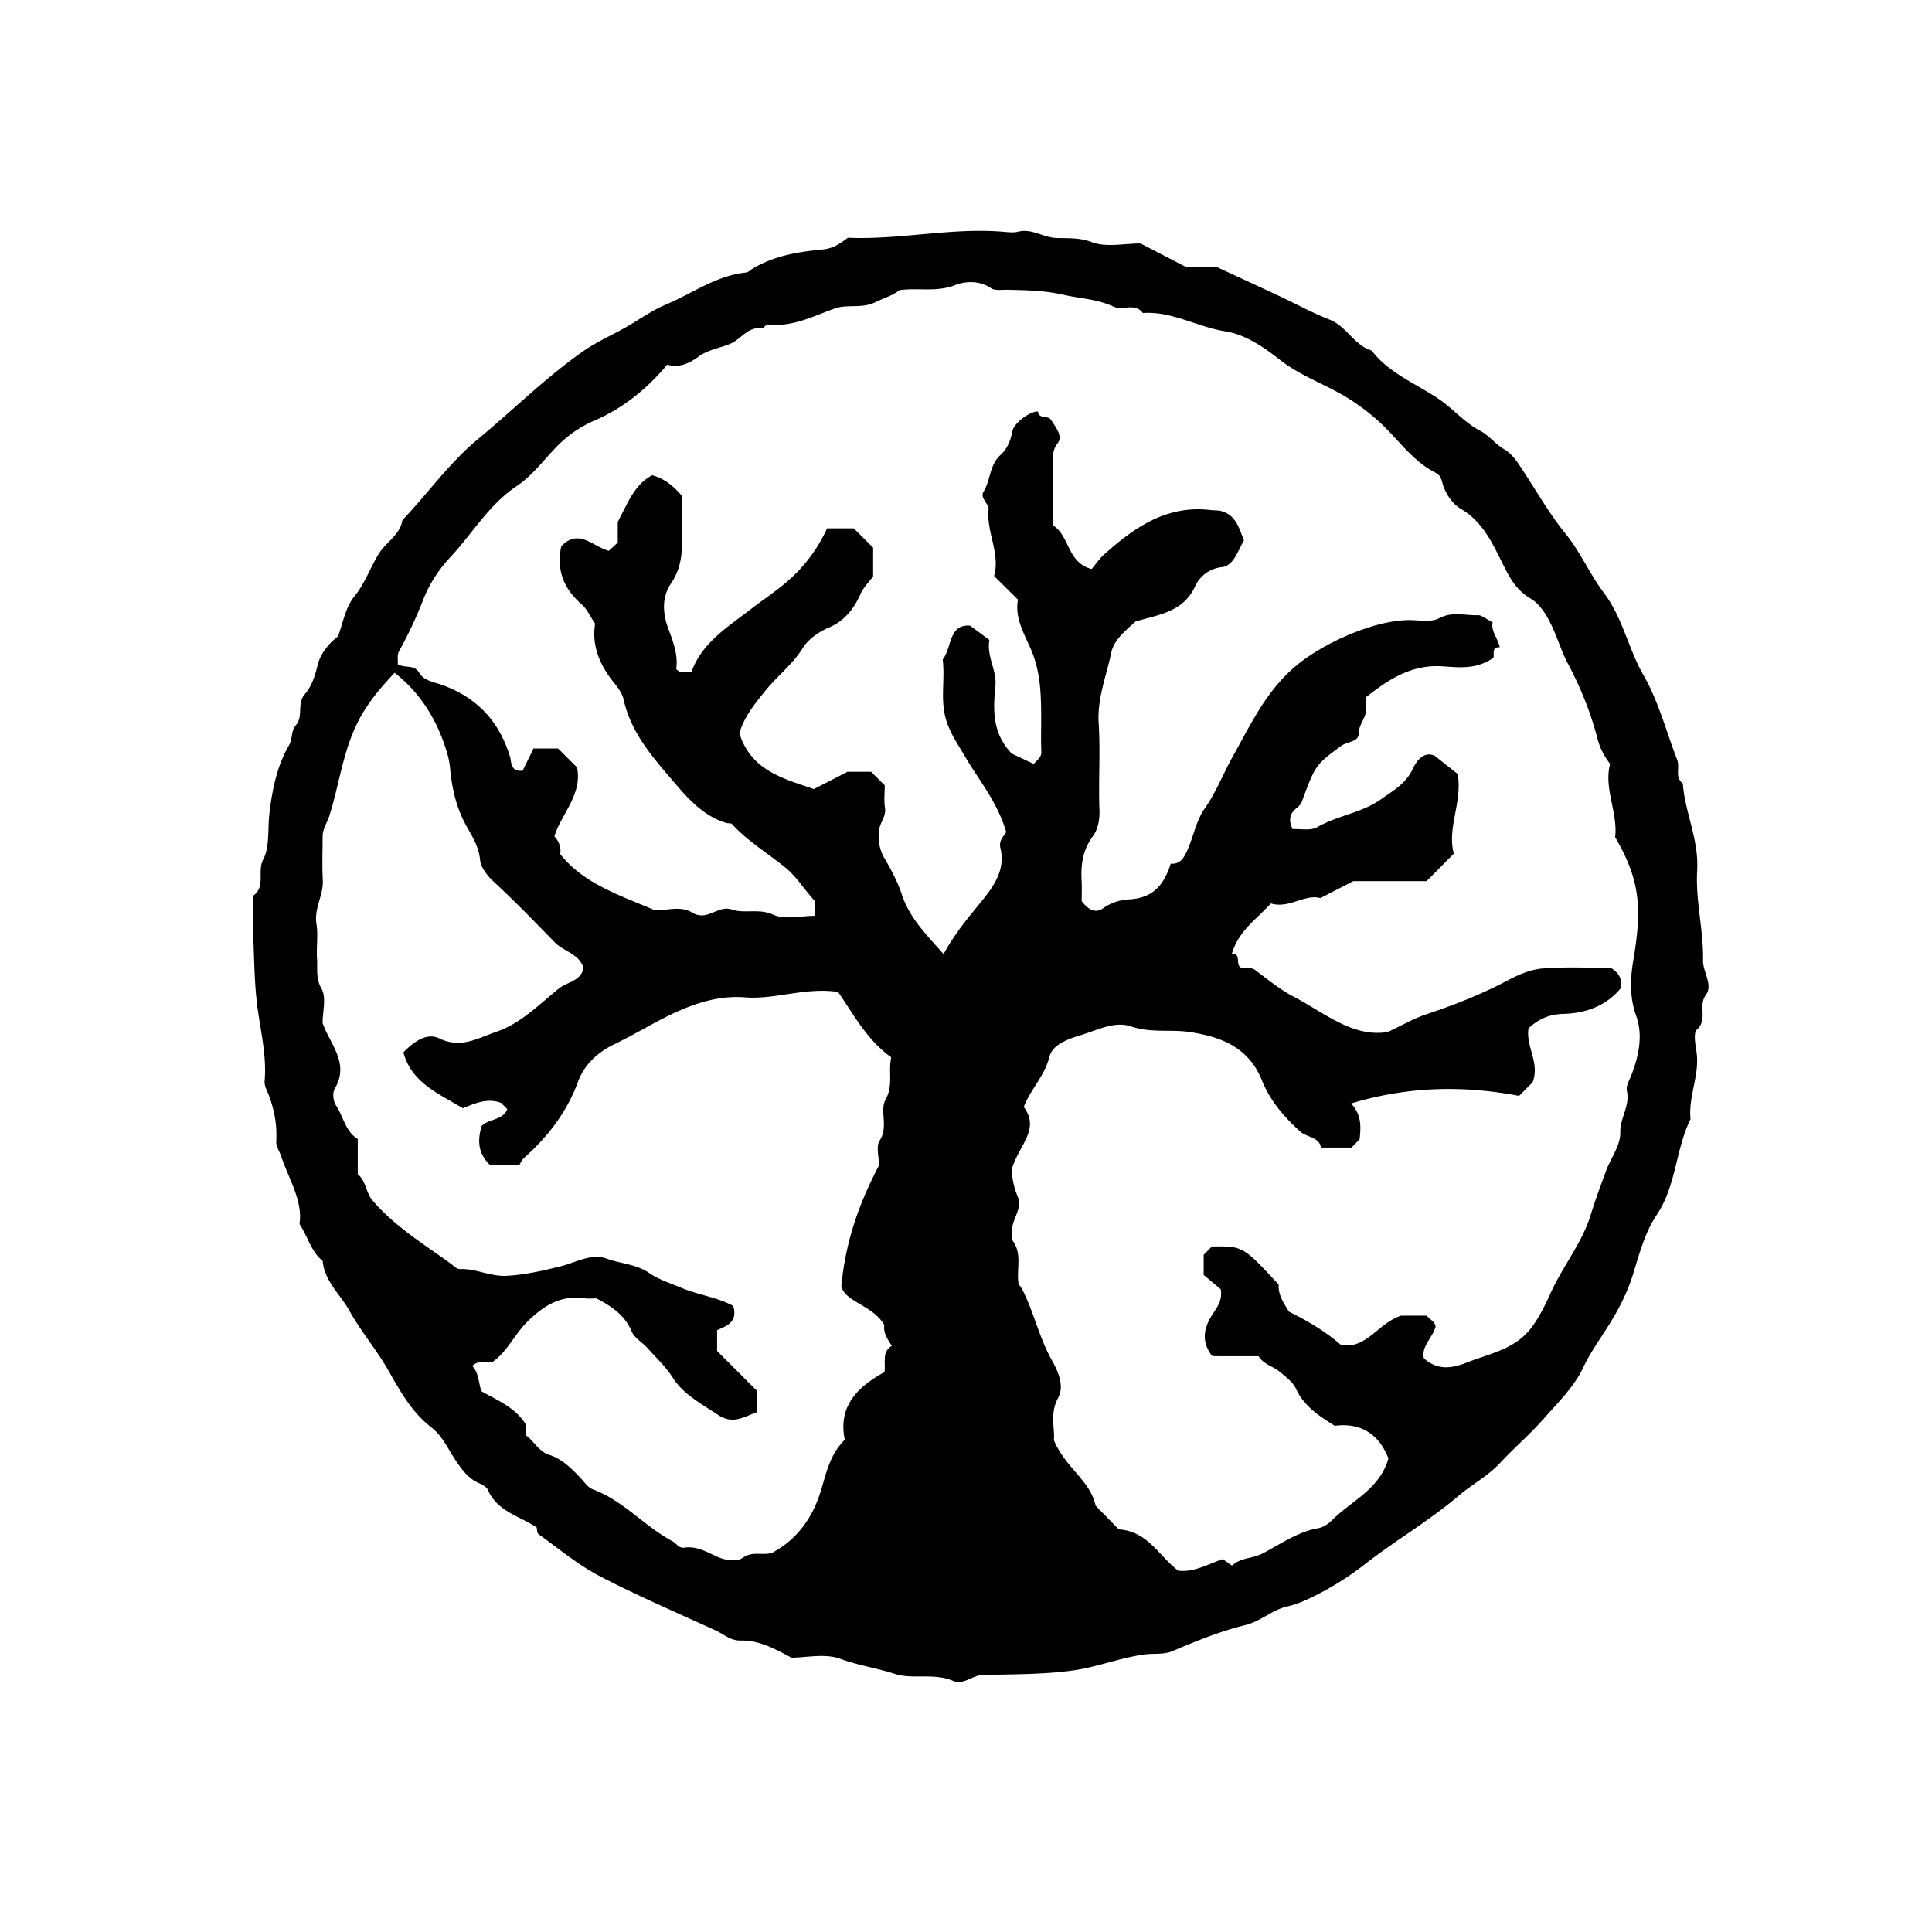 <svg xmlns="http://www.w3.org/2000/svg" xml:space="preserve" width="72px" height="72px" viewBox="0 0 72 72">
    <path fill="currentColor" d="M11.162 45.616c.131-.866-.399-1.666-.682-2.525-.061-.184-.197-.35-.185-.569.04-.698-.111-1.358-.397-1.994a.66.66 0 0 1-.031-.31c.066-.917-.161-1.82-.276-2.709-.114-.879-.113-1.745-.154-2.617-.023-.503-.004-1.007-.004-1.511.485-.333.137-.899.38-1.359.245-.465.158-1.142.229-1.723.107-.894.285-1.755.722-2.513.151-.263.074-.546.263-.761.289-.328.024-.804.337-1.162.257-.294.378-.685.479-1.096.109-.444.464-.836.754-1.05.213-.594.275-1.08.625-1.511.374-.461.576-1.054.896-1.572.271-.437.79-.697.877-1.248.953-1.003 1.759-2.148 2.83-3.033 1.315-1.087 2.527-2.302 3.931-3.279.546-.38 1.177-.636 1.748-.983.431-.263.877-.56 1.313-.742.979-.41 1.866-1.073 2.959-1.19.124-.013.18-.09.267-.143.802-.486 1.704-.632 2.614-.718.37-.035.641-.206.94-.439 1.918.089 3.85-.386 5.807-.22.179.015.368.039.537-.004.513-.131.936.216 1.424.234.439.016.863-.02 1.331.157.536.202 1.206.047 1.808.047l1.668.863h1.14c.823.382 1.58.729 2.333 1.082.634.296 1.249.637 1.898.89.639.248.916.955 1.572 1.155.65.85 1.652 1.229 2.499 1.803.543.368.959.88 1.549 1.189.324.17.559.493.899.692.346.202.561.59.794.945.485.739.924 1.508 1.489 2.201.55.675.902 1.506 1.429 2.204.701.929.906 2.077 1.474 3.065.564.981.844 2.095 1.254 3.149.115.297-.104.653.211.883.08 1.095.604 2.099.535 3.247-.066 1.113.242 2.228.219 3.363-.009.409.381.905.106 1.273-.305.409.085.912-.332 1.29-.144.129-.058.556-.017.837.126.855-.313 1.654-.223 2.502-.566 1.14-.524 2.479-1.269 3.583-.436.646-.643 1.458-.88 2.218-.213.683-.532 1.294-.908 1.894-.32.511-.676.998-.937 1.553-.339.722-.923 1.287-1.444 1.881s-1.126 1.113-1.666 1.691c-.456.488-1.047.797-1.542 1.219-1.1.937-2.348 1.66-3.479 2.54a11 11 0 0 1-1.798 1.146c-.368.185-.715.35-1.117.44-.554.127-.979.551-1.549.69-.938.23-1.835.597-2.726.974-.317.134-.683.076-1.019.12-.916.122-1.77.471-2.689.599-1.131.156-2.247.134-3.371.17-.378.013-.695.383-1.096.213-.708-.3-1.499-.04-2.165-.257s-1.364-.314-2.029-.561c-.568-.21-1.275-.043-1.825-.043-.648-.35-1.222-.653-1.884-.638-.384.009-.628-.234-.93-.372-1.451-.667-2.923-1.295-4.337-2.033-.808-.421-1.521-1.023-2.269-1.558-.063-.045-.056-.188-.073-.253-.648-.431-1.463-.591-1.811-1.389-.045-.104-.175-.189-.32-.251-.393-.164-.645-.497-.882-.85-.287-.426-.496-.918-.914-1.24-.707-.547-1.15-1.324-1.563-2.059-.451-.803-1.047-1.494-1.492-2.292-.342-.612-.925-1.096-.993-1.855-.424-.328-.533-.863-.862-1.37m43.017-13.802-1.014 1.023h-2.73l-1.23.634c-.572-.168-1.162.405-1.847.198-.516.584-1.198 1.008-1.449 1.875.381-.009.104.415.347.518.19.046.359-.036.531.094.461.35.917.722 1.426.988 1.157.606 2.211 1.533 3.509 1.314.559-.262.968-.503 1.408-.65 1.045-.35 2.065-.745 3.042-1.264.406-.216.867-.417 1.316-.452.885-.07 1.779-.021 2.549-.021.361.228.406.46.364.755-.544.664-1.31.937-2.15.959-.527.014-.929.203-1.289.537-.106.68.432 1.283.154 2.013l-.505.505c-2.061-.391-4.118-.364-6.259.283.404.437.362.888.316 1.335l-.302.309h-1.137c-.074-.405-.521-.37-.781-.604-.603-.543-1.123-1.157-1.42-1.9-.495-1.24-1.53-1.627-2.688-1.802-.719-.108-1.453.043-2.184-.208-.603-.207-1.225.121-1.806.3-.474.146-1.119.342-1.24.827-.182.724-.71 1.22-.957 1.872.608.834-.149 1.383-.434 2.277-.023.21.023.635.211 1.069.208.482-.313.914-.205 1.417.015.068-.028.166.007.212.381.504.133 1.093.229 1.634.094.102.149.216.21.345.386.813.581 1.696 1.032 2.494.207.367.479.939.231 1.392-.338.621-.099 1.233-.164 1.57.442 1.057 1.355 1.498 1.56 2.45.293.3.595.607.864.884 1.086.065 1.508 1.011 2.218 1.539.606.063 1.114-.249 1.657-.432l.341.243c.324-.3.76-.258 1.125-.445.68-.349 1.311-.811 2.092-.95.186-.033.38-.162.518-.301.725-.727 1.771-1.149 2.097-2.297-.341-.891-1.022-1.349-1.999-1.216-.613-.384-1.15-.74-1.445-1.381-.113-.245-.37-.434-.587-.618-.26-.221-.63-.29-.805-.596-.567 0-1.107.001-1.647-.001-.033 0-.066-.012-.097-.019-.37-.492-.329-.966-.012-1.482.169-.275.421-.552.342-.995l-.635-.53v-.754l.307-.308c1.156-.016 1.156-.016 2.489 1.422-.025.421.218.717.38 1.006.715.353 1.354.734 1.924 1.229.176 0 .368.041.533-.008.643-.189.999-.82 1.72-1.07h.967c.093.147.301.203.322.409-.108.419-.542.725-.434 1.182.524.464 1.054.372 1.63.144.851-.336 1.776-.484 2.386-1.302.31-.416.519-.868.728-1.323.446-.973 1.145-1.817 1.465-2.848.179-.575.383-1.136.594-1.698.175-.466.524-.907.515-1.396-.011-.539.364-.988.248-1.532-.043-.201.078-.383.155-.579.281-.713.454-1.5.189-2.231-.258-.713-.214-1.438-.103-2.097.329-1.942.243-2.977-.68-4.559.105-.927-.434-1.829-.187-2.737a2.5 2.5 0 0 1-.476-.953c-.252-.968-.629-1.9-1.097-2.781-.179-.335-.294-.67-.431-1.012-.21-.524-.507-1.141-.952-1.407-.497-.297-.732-.682-.961-1.13-.426-.833-.774-1.709-1.651-2.222-.287-.168-.496-.466-.634-.808-.07-.176-.074-.42-.29-.527-.849-.425-1.376-1.211-2.042-1.839a8 8 0 0 0-1.934-1.333c-.625-.314-1.272-.601-1.841-1.046-.604-.473-1.291-.944-2.031-1.059-1.046-.161-1.986-.759-3.074-.683-.299-.396-.758-.083-1.089-.237-.604-.282-1.25-.301-1.875-.444-.698-.159-1.381-.169-2.077-.185-.21-.005-.469.042-.619-.06-.436-.298-.97-.259-1.329-.117-.705.279-1.396.09-2.085.192-.262.21-.592.297-.888.445-.508.252-1.045.067-1.524.238-.799.287-1.563.691-2.451.597-.139-.015-.19.156-.259.145-.523-.082-.772.399-1.173.569-.396.168-.834.217-1.206.493-.315.234-.714.422-1.15.289-.764.912-1.653 1.628-2.72 2.086a4.4 4.4 0 0 0-1.5 1.075c-.443.472-.854 1.007-1.383 1.359-1.043.695-1.652 1.767-2.475 2.648-.41.438-.769.972-.99 1.526a16 16 0 0 1-.93 1.993c-.075.132-.032.332-.042.481.286.154.607-.007.802.32.179.301.57.345.88.459 1.295.478 2.112 1.369 2.508 2.694.038.126.001.557.463.487l.403-.824h.917l.708.708c.196 1.018-.577 1.706-.846 2.564.167.19.259.405.216.665.866 1.088 2.147 1.506 3.532 2.092.333.037.936-.193 1.376.081.578.359.963-.291 1.49-.109.48.166 1.004-.054 1.543.193.436.199 1.036.041 1.56.041v-.539c-.379-.402-.694-.919-1.093-1.245-.668-.543-1.417-.992-2.009-1.637-.036-.04-.133-.017-.198-.036-.957-.28-1.567-1.067-2.149-1.745-.707-.822-1.438-1.712-1.686-2.85-.047-.219-.197-.431-.343-.61-.545-.667-.857-1.402-.722-2.225-.19-.279-.304-.549-.502-.721-.667-.579-.948-1.273-.76-2.161.641-.684 1.173.006 1.772.167l.334-.307v-.771c.385-.727.627-1.394 1.283-1.738.452.121.795.4 1.107.77 0 .513-.008 1.051.002 1.589.012.596-.042 1.134-.408 1.675-.318.469-.334 1.042-.105 1.669.164.449.377.966.302 1.501-.005.038.088.09.13.129h.434c.4-1.11 1.371-1.688 2.228-2.352.519-.401 1.069-.752 1.551-1.211a5.7 5.7 0 0 0 1.276-1.792h.995l.722.721v1.066c-.164.229-.355.403-.479.678-.236.525-.583.987-1.177 1.237-.369.155-.761.428-.966.759-.381.615-.948 1.04-1.388 1.583-.402.495-.811 1.002-.974 1.599.442 1.388 1.625 1.679 2.778 2.074l1.252-.645h.88l.507.507c0 .27-.035.561.009.84.048.309-.167.521-.21.778a1.6 1.6 0 0 0 .192 1.101c.252.429.491.879.646 1.35.289.877.907 1.485 1.556 2.219.395-.723.845-1.271 1.296-1.823.486-.595 1.036-1.247.821-2.129-.08-.33.205-.504.214-.606-.339-1.13-1.006-1.907-1.514-2.776-.238-.407-.496-.772-.671-1.237-.306-.814-.079-1.613-.179-2.408.351-.442.214-1.329 1.021-1.259l.718.529c-.105.639.28 1.124.225 1.711-.081.856-.138 1.75.608 2.525l.82.387c.135-.157.294-.242.284-.462-.02-.395-.005-.792-.006-1.188-.004-.899-.009-1.768-.393-2.646-.243-.558-.601-1.161-.471-1.826l-.892-.883c.24-.835-.289-1.626-.205-2.48.021-.208-.333-.424-.189-.658.266-.433.224-.999.626-1.363.263-.239.383-.546.45-.895.057-.292.625-.734.954-.734.025.303.382.117.495.329.175.267.437.596.243.848-.209.271-.182.522-.186.794-.009.753-.003 1.507-.003 2.266.64.384.526 1.393 1.452 1.634.141-.167.281-.38.466-.545 1.126-1.006 2.327-1.845 3.957-1.654.104.012.208.013.312.019.629.111.754.64.941 1.116-.231.375-.372.937-.823.994a1.23 1.23 0 0 0-.992.702c-.447.972-1.334 1.057-2.228 1.324-.329.311-.798.653-.905 1.168-.18.867-.526 1.699-.467 2.626.067 1.076-.011 2.16.029 3.238.015.372-.065.728-.249.977-.383.52-.449 1.07-.415 1.671.014.25.002.502.002.744.22.279.487.489.813.254.29-.21.667-.311.937-.322.919-.037 1.326-.562 1.568-1.332.315.03.458-.168.569-.392.268-.538.36-1.183.689-1.649.436-.619.692-1.305 1.051-1.947.74-1.323 1.36-2.694 2.697-3.644 1.122-.797 2.803-1.471 3.95-1.444.353.008.766.081 1.046-.07.494-.265.978-.093 1.457-.114.121-.005.348.172.539.267-.073.327.183.567.265.927-.352-.008-.168.32-.25.402-.638.439-1.285.348-1.903.309-1.165-.073-2.021.515-2.844 1.159 0 .124-.017.201.003.268.116.408-.267.688-.265 1.09.001.304-.435.287-.655.451-.95.708-.956.699-1.463 2.08a.6.6 0 0 1-.2.239c-.262.208-.3.453-.142.782.304-.018.677.067.919-.074.757-.44 1.658-.527 2.38-1.044.446-.319.915-.57 1.172-1.119.149-.321.423-.681.826-.495l.854.675c.181 1.066-.405 2.006-.145 2.971m-36.58 19.092c.236.241.232.588.336.938.577.335 1.245.584 1.65 1.224v.411c.312.215.481.609.878.736.482.155.823.498 1.16.851.148.155.282.367.467.436 1.143.42 1.927 1.381 2.977 1.938.147.078.224.269.445.235.427-.063.811.149 1.162.315.359.171.789.22 1.004.065.381-.271.763-.064 1.116-.197.952-.521 1.509-1.332 1.816-2.362.19-.638.334-1.313.873-1.839-.263-1.267.496-1.982 1.48-2.524.048-.376-.104-.757.275-.978-.198-.283-.324-.523-.282-.776-.431-.742-1.472-.859-1.603-1.451.178-1.799.712-3.164 1.407-4.503 0-.293-.124-.697.025-.924.336-.514-.014-1.105.221-1.53.294-.531.086-1.041.21-1.569-.912-.642-1.417-1.622-1.986-2.437-1.238-.179-2.327.292-3.469.203-1.073-.084-2.073.288-3.021.771-.625.318-1.229.681-1.861.984-.622.3-1.108.766-1.333 1.377-.419 1.143-1.119 2.05-2.007 2.844-.103.092-.161.235-.176.258h-1.117c-.468-.458-.434-.96-.3-1.432.279-.297.788-.2.959-.637l-.235-.234c-.509-.189-.959.015-1.417.201-.909-.545-1.912-.949-2.22-2.079.396-.417.887-.742 1.328-.527.811.396 1.43-.001 2.124-.238.938-.32 1.607-1.028 2.345-1.619.305-.244.826-.273.916-.77-.171-.529-.736-.605-1.069-.947-.754-.773-1.506-1.549-2.299-2.282-.246-.228-.466-.547-.484-.766-.041-.512-.304-.913-.521-1.306-.374-.678-.529-1.384-.599-2.131a3 3 0 0 0-.118-.596c-.358-1.191-.968-2.196-1.949-2.967-.436.463-.855.94-1.203 1.527-.707 1.192-.828 2.543-1.233 3.812-.079.247-.249.485-.248.764.001.54-.023 1.081.007 1.62.031.565-.332 1.057-.236 1.641.069.42-.01.863.021 1.293.026.371-.057.725.169 1.121.186.325.038.842.038 1.273.272.795 1.023 1.494.448 2.459-.087.146-.052.457.05.609.282.422.35.978.813 1.256v1.31c.312.267.303.692.548.978.826.965 1.899 1.622 2.913 2.354.109.079.231.211.342.206.598-.027 1.133.285 1.748.251.697-.039 1.352-.192 2.019-.357.56-.139 1.142-.493 1.697-.286.528.197 1.108.198 1.615.552.323.226.779.372 1.172.537.648.272 1.361.357 1.936.676.186.604-.247.748-.599.904v.774l1.48 1.48v.805c-.484.168-.885.473-1.447.097-.61-.408-1.287-.76-1.675-1.371-.272-.429-.625-.749-.946-1.112-.19-.216-.489-.374-.592-.62-.263-.625-.764-.949-1.318-1.238-.144 0-.291.019-.432-.003-.886-.131-1.52.262-2.136.867-.48.472-.745 1.108-1.289 1.495-.23.104-.501-.105-.77.16"/>
</svg>
